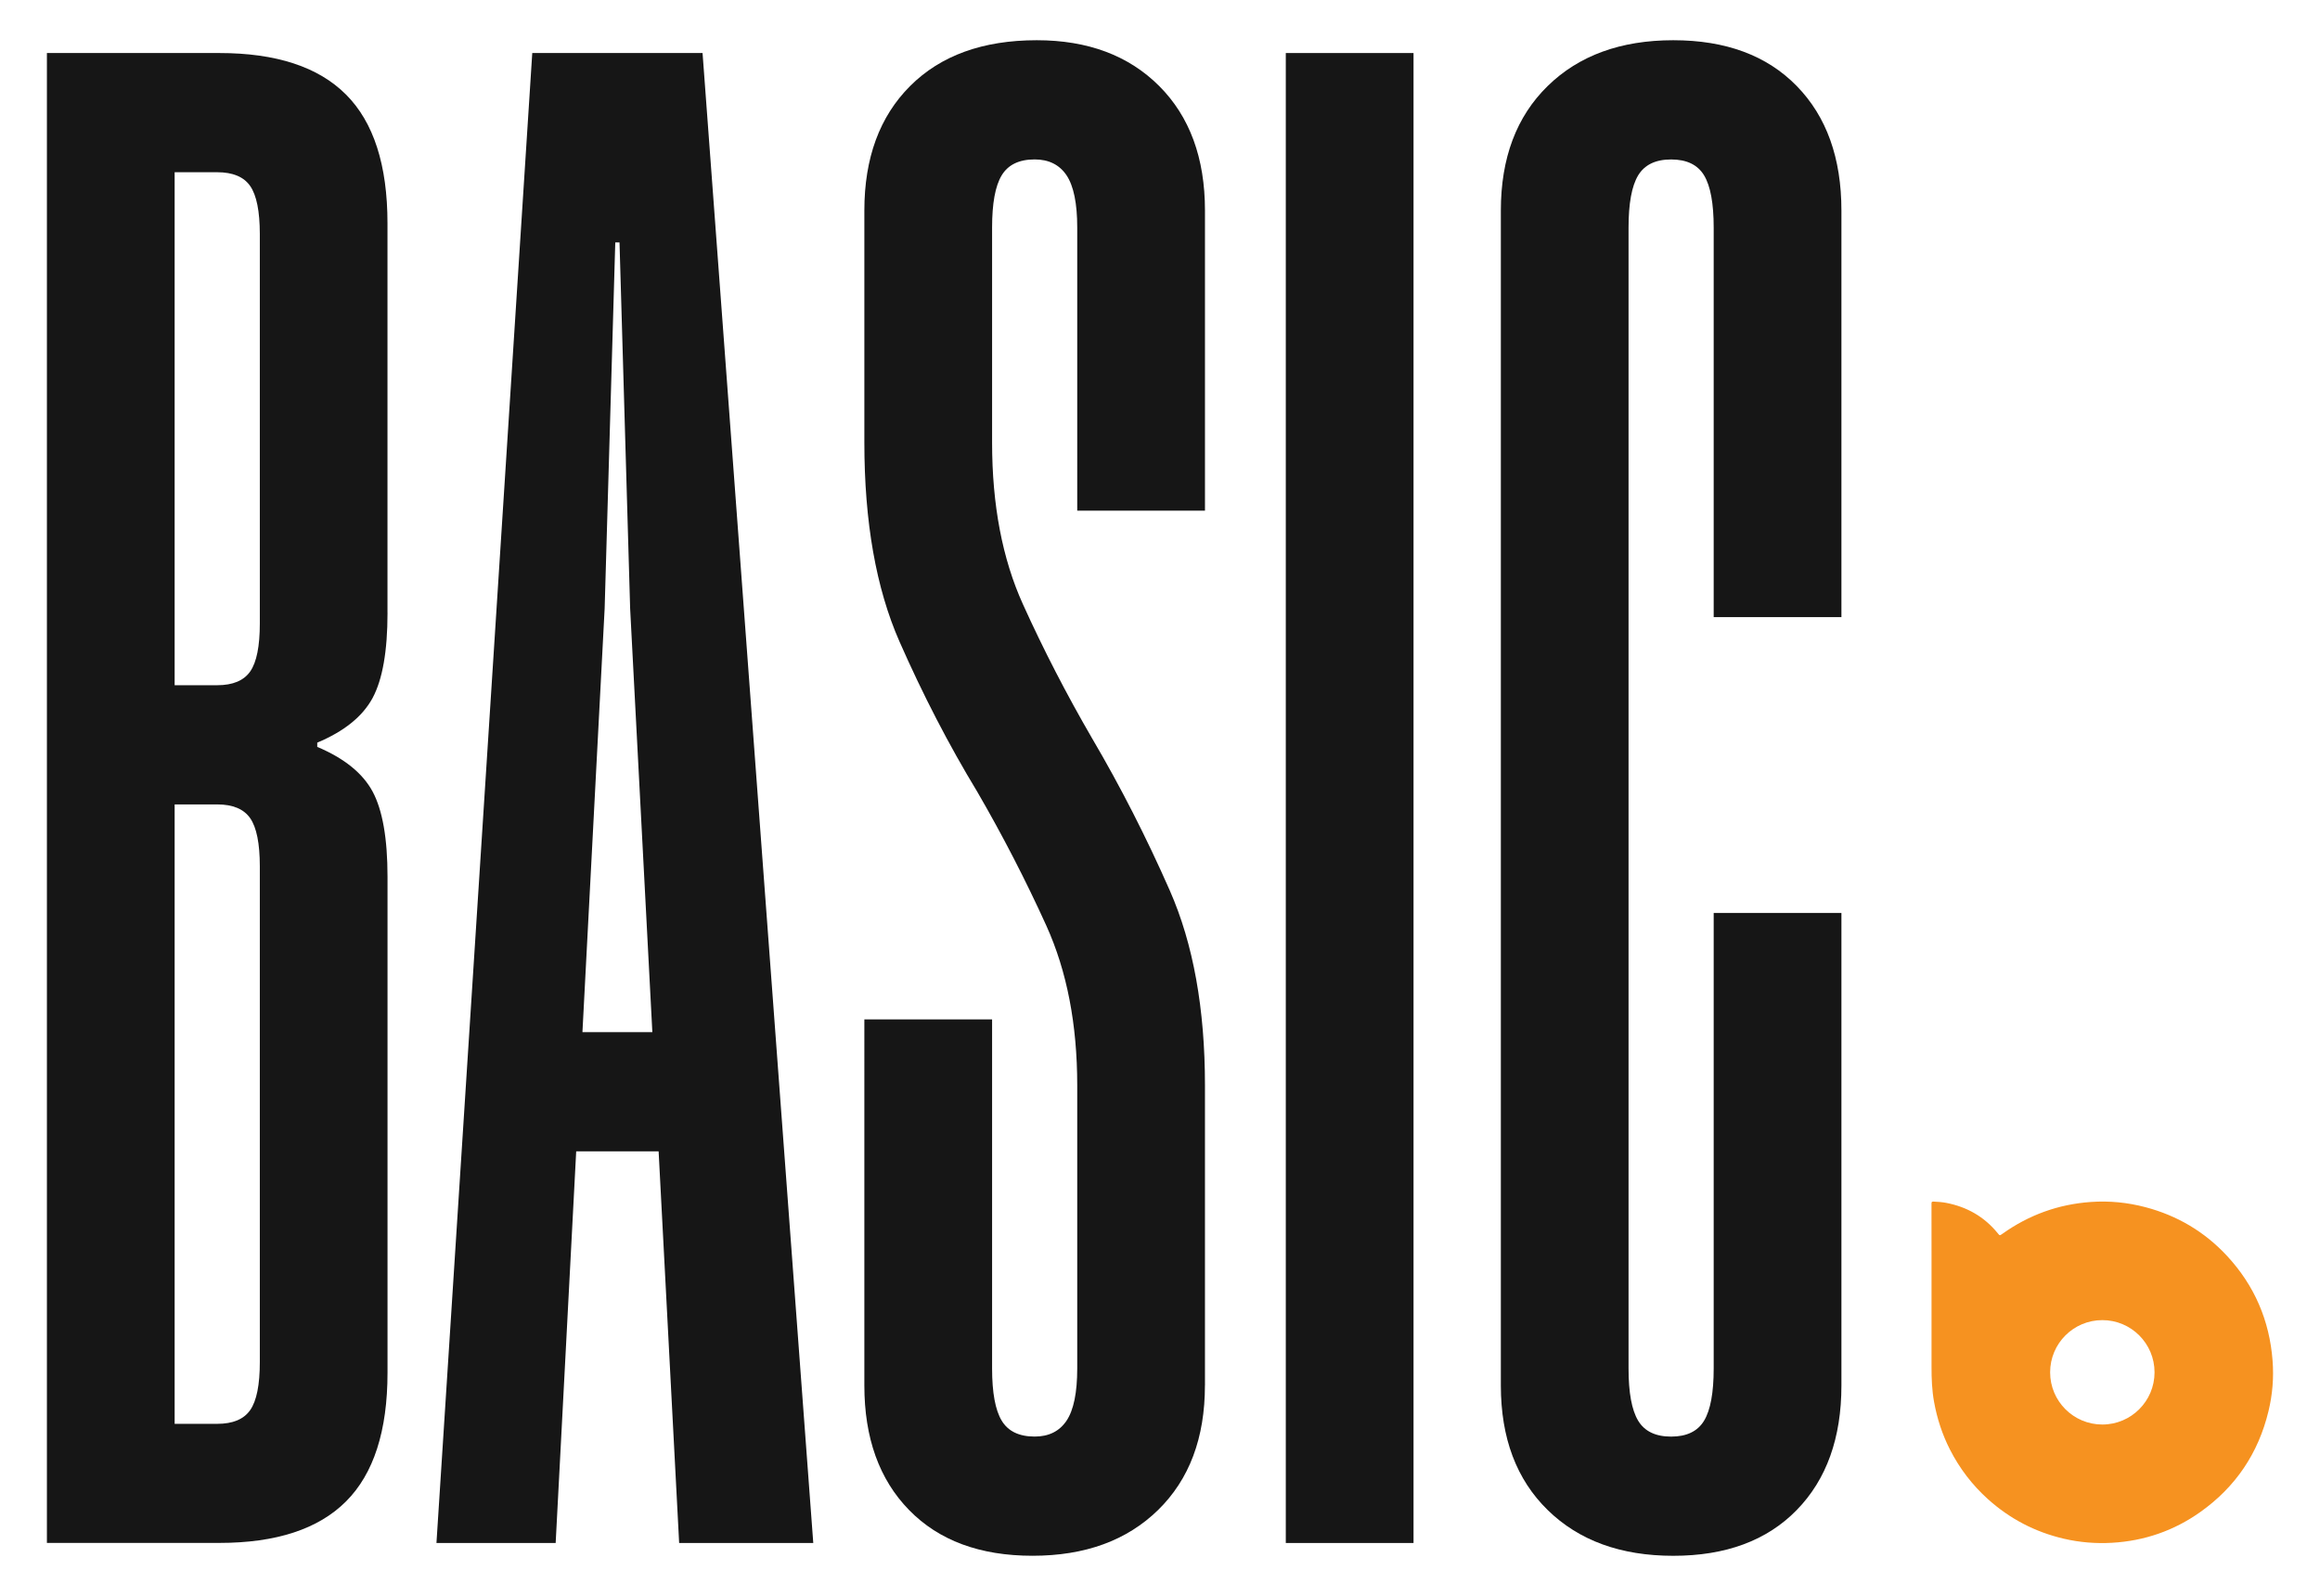 <?xml version="1.0" encoding="utf-8"?>
<!-- Generator: Adobe Illustrator 28.4.1, SVG Export Plug-In . SVG Version: 6.00 Build 0)  -->
<svg version="1.1" id="Layer_1" xmlns="http://www.w3.org/2000/svg" xmlns:xlink="http://www.w3.org/1999/xlink" x="0px" y="0px"
	 viewBox="0 0 639.51 439.98" style="enable-background:new 0 0 639.51 439.98;" xml:space="preserve">
<style type="text/css">
	.st0{fill:#F69220;}
	.st1{fill:#161616;}
</style>
<g>
	<path class="st0" d="M613.88,346.22c-6.18-6.66-13.72-11.12-22.5-13.43c-4.94-1.3-9.98-1.8-15.08-1.43
		c-8.94,0.64-17.06,3.58-24.36,8.79c-0.71,0.5-0.71,0.51-1.25-0.16c-3.72-4.58-8.53-7.31-14.29-8.4c-1.13-0.21-2.28-0.29-3.43-0.34
		c-0.44-0.02-0.56,0.11-0.55,0.54c0.01,4.76,0.01,9.52,0.01,14.29c0,3.65,0,7.29,0,10.94c0,0,0,0,0,0c0,6.59,0.01,13.19,0,19.78
		c-0.01,3.25,0.12,6.49,0.7,9.69c0.83,4.57,2.25,8.94,4.36,13.09c2.66,5.22,6.15,9.8,10.5,13.71c6.03,5.42,13,9.06,20.91,10.9
		c4.38,1.02,8.82,1.38,13.29,1.12c8.89-0.51,17.03-3.31,24.3-8.46c9.74-6.9,16.02-16.2,18.82-27.82c1.11-4.57,1.49-9.23,1.13-13.91
		C625.6,364.04,621.44,354.37,613.88,346.22z M579.51,392.71c-7.95,0-14.39-6.44-14.39-14.39c0-7.95,6.44-14.39,14.39-14.39
		c7.95,0,14.39,6.44,14.39,14.39C593.9,386.26,587.46,392.71,579.51,392.71z"/>
	<g>
		<path class="st1" d="M106.82,168.94c0,10.56-1.38,18.39-4.11,23.47c-2.74,5.09-7.83,9.2-15.26,12.32v1.17
			c7.43,3.14,12.52,7.24,15.26,12.32c2.73,5.09,4.11,12.91,4.11,23.47v136.72c0,16.04-3.81,27.87-11.44,35.5
			c-7.63,7.63-19.27,11.44-34.91,11.44H12.93V14.62h47.53c15.64,0,27.29,3.81,34.91,11.44c7.63,7.63,11.44,19.46,11.44,35.5V168.94z
			 M68.97,51.29c-1.76-2.54-4.8-3.81-9.1-3.81H48.14v141.42h11.74c4.3,0,7.33-1.27,9.1-3.81c1.76-2.54,2.64-6.94,2.64-13.2V64.49
			C71.61,58.24,70.73,53.84,68.97,51.29z M68.97,225.57c-1.76-2.54-4.8-3.81-9.1-3.81H48.14v170.76h11.74c4.3,0,7.33-1.26,9.1-3.81
			c1.76-2.54,2.64-6.94,2.64-13.2V238.77C71.61,232.52,70.73,228.11,68.97,225.57z"/>
		<path class="st1" d="M187.21,425.37h36.97L193.66,14.62h-46.94l-26.41,410.75h32.86l5.66-107.97h22.72L187.21,425.37z
			 M160.55,284.54l6.12-116.77l2.93-100.93h1.17l2.93,100.93l6.12,116.77H160.55z"/>
		<path class="st1" d="M332.14,381.94c0,14.48-4.31,25.92-12.91,34.33c-8.61,8.42-20.15,12.62-34.62,12.62
			c-14.48,0-25.82-4.2-34.03-12.62c-8.21-8.41-12.32-19.85-12.32-34.33V281.02h35.21v96.23c0,6.66,0.88,11.44,2.64,14.38
			c1.76,2.93,4.79,4.4,9.1,4.4c3.91,0,6.84-1.47,8.8-4.4c1.95-2.93,2.93-7.72,2.93-14.38v-78.04c0-16.81-2.84-31.48-8.51-44.01
			c-5.68-12.51-12.03-24.84-19.07-36.97c-7.83-12.91-14.96-26.7-21.42-41.37c-6.45-14.67-9.68-32.95-9.68-54.86V58.04
			c0-14.47,4.2-25.91,12.62-34.33c8.41-8.41,20.04-12.62,34.91-12.62c14.08,0,25.32,4.21,33.74,12.62
			c8.41,8.42,12.62,19.86,12.62,34.33v82.74h-35.21V62.73c0-6.65-0.98-11.44-2.93-14.38c-1.96-2.93-4.9-4.4-8.8-4.4
			c-4.31,0-7.33,1.47-9.1,4.4s-2.64,7.73-2.64,14.38V122c0,17.22,2.83,32.08,8.51,44.6c5.67,12.52,12.03,24.85,19.07,36.97
			c7.82,13.3,14.96,27.29,21.42,41.96c6.45,14.67,9.68,32.57,9.68,53.69V381.94z"/>
		<path class="st1" d="M389.64,425.37h-35.21V14.62h35.21V425.37z"/>
		<path class="st1" d="M469.74,48.36c-1.76-2.93-4.79-4.4-9.09-4.4c-4.31,0-7.33,1.47-9.1,4.4c-1.76,2.93-2.64,7.73-2.64,14.38
			v314.52c0,6.66,0.88,11.44,2.64,14.38c1.76,2.93,4.79,4.4,9.1,4.4c4.3,0,7.33-1.47,9.09-4.4c1.76-2.93,2.64-7.72,2.64-14.38
			V251.68h35.21v130.27c0,14.48-4.11,25.92-12.32,34.33c-8.21,8.42-19.57,12.62-34.03,12.62c-14.48,0-26.02-4.2-34.62-12.62
			c-8.61-8.41-12.91-19.85-12.91-34.33V58.04c0-14.47,4.3-25.91,12.91-34.33c8.6-8.41,20.14-12.62,34.62-12.62
			c14.47,0,25.82,4.21,34.03,12.62c8.22,8.42,12.32,19.86,12.32,34.33v112.08h-35.21V62.73C472.38,56.08,471.5,51.29,469.74,48.36z"
			/>
	</g>
</g>
</svg>
